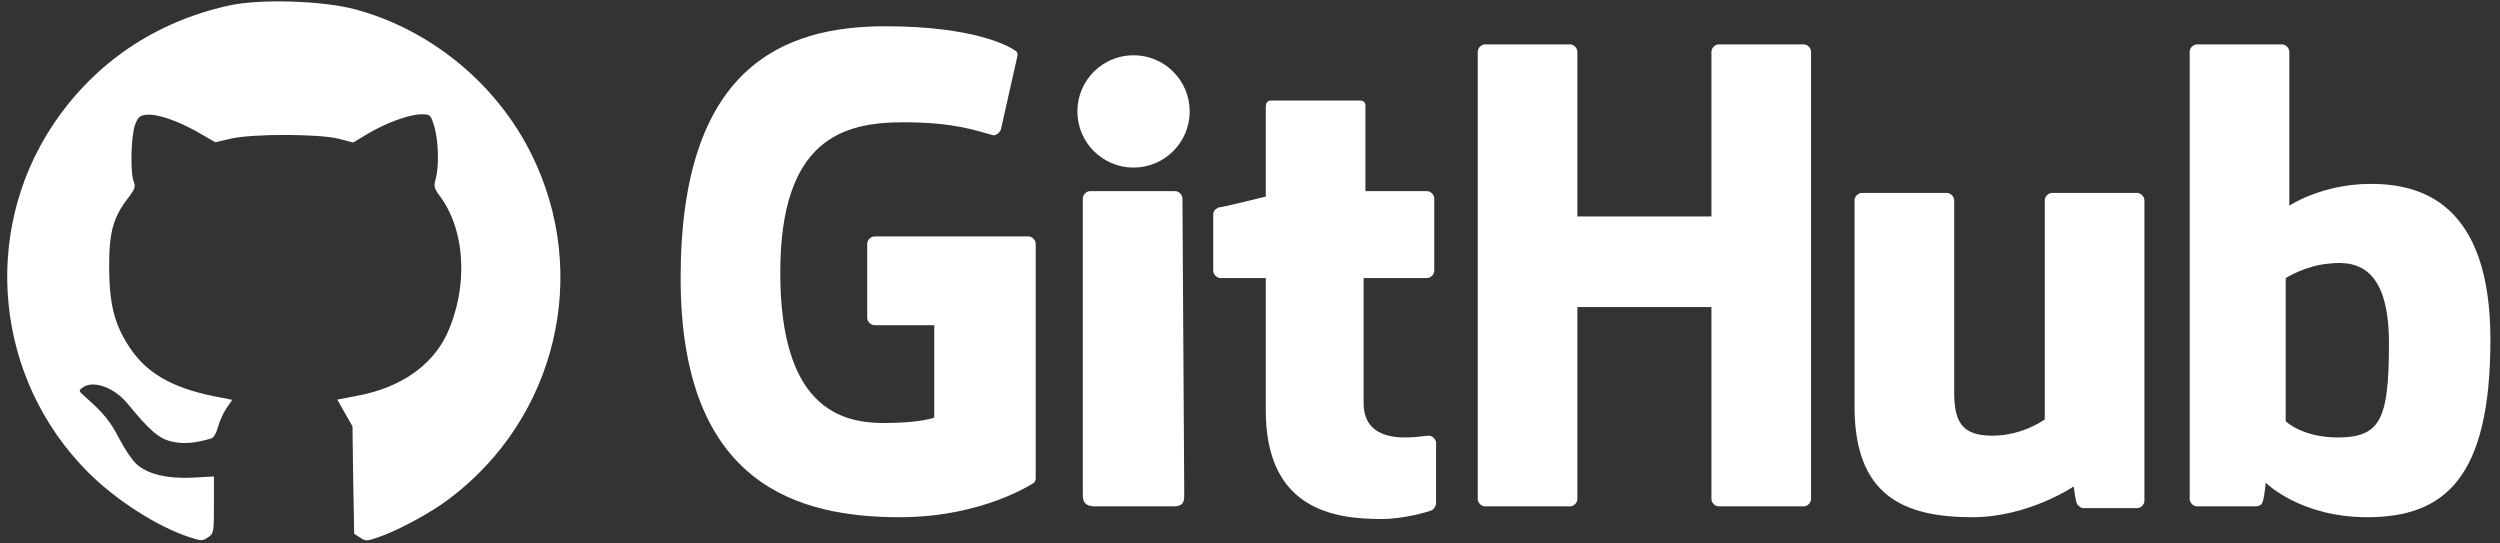 <?xml version="1.0" encoding="UTF-8" standalone="no"?>
<svg
   width="1380"
   height="300"
   fill="#111111"
   version="1.1"
   id="svg6"
   sodipodi:docname="GitHub_logo_2013.svg"
   inkscape:version="1.3.2 (091e20ef0f, 2023-11-25, custom)"
   xmlns:inkscape="http://www.inkscape.org/namespaces/inkscape"
   xmlns:sodipodi="http://sodipodi.sourceforge.net/DTD/sodipodi-0.dtd"
   xmlns="http://www.w3.org/2000/svg"
   xmlns:svg="http://www.w3.org/2000/svg">
  <rect width="100%" height="100%" fill="#333333" stroke="none"/>
  <defs
     id="defs6" />
  <sodipodi:namedview
     id="namedview6"
     pagecolor="#ffffff"
     bordercolor="#000000"
     borderopacity="0.25"
     inkscape:showpageshadow="2"
     inkscape:pageopacity="0.0"
     inkscape:pagecheckerboard="0"
     inkscape:deskcolor="#d1d1d1"
     inkscape:zoom="0.46470588"
     inkscape:cx="741.32912"
     inkscape:cy="151.70886"
     inkscape:window-width="1440"
     inkscape:window-height="882"
     inkscape:window-x="0"
     inkscape:window-y="18"
     inkscape:window-maximized="1"
     inkscape:current-layer="svg6" />
  <path
     d="m 482.71,130.5 c -2,0 -4,2 -4,4 v 41 c 0,2 2,4 4,4 h 33 v 51 c 0,0 -7,3 -28,3 -24,0 -57,-9 -57,-83 0,-74 35,-83 68,-83 29,0 41,5 49,7 2,1 5,-2 5,-4 l 9,-40 c 0,-1 0,-2 -2,-3 -3,-2 -22,-13 -71,-13 -57,0 -113,23 -113,139 0,115 66,132 121,132 46,0 74,-19 74,-19 1,-1 1,-2 1,-3 v -129 c 0,-2 -2,-4 -4,-4"
     id="path1"
     style="fill:#ffffff" />
  <path
     d="m 999.71,28.5 c 0,-2 -2,-4 -4,-4 h -47 c -2,0 -4,2 -4,4 0,0 0,91 0,91 h -74 V 28.5 c 0,-2 -2,-4 -4,-4 h -47 c -2,0 -4,2 -4,4 V 275.5 c 0,2 2,4 4,4 h 47 c 2,0 4,-2 4,-4 v -106 h 74 v 106 c 0,2 2,4 4,4 h 47 c 2,0 4,-2 4,-4 V 28.5"
     id="path2"
     style="fill:#ffffff" />
  <circle
     cx="625.71"
     cy="61.5"
     r="31"
     id="circle2"
     style="fill:#ffffff" />
  <path
     d="m 652.71,109.5 c 0,-2 -2,-4 -4,-4 h -47 c -2,0 -4,2 -4,4 v 164 c 0,5 3,6 7,6 h 43 c 5,0 6,-2 6,-6"
     id="path3"
     style="fill:#ffffff" />
  <path
     d="m 1132.71,106.5 c -2,0 -4,2 -4,4 v 121 c 0,0 -12,9 -29,9 -17,0 -21,-8 -21,-24 v -106 c 0,-2 -2,-4 -4,-4 h -47 c -2,0 -4,2 -4,4 v 114 c 0,49 27,61 65,61 31,0 56,-17 56,-17 0,0 1,9 2,10 1,1 2,2 3,2 h 30 c 2,0 4,-2 4,-4 v -166 c 0,-2 -2,-4 -4,-4"
     id="path4"
     style="fill:#ffffff" />
  <path
     d="m 1290.71,241.5 c -20,0 -29,-9 -29,-9 v -79 c 0,0 11,-7 24,-8 17,-2 33,4 33,44 0,43 -5,52 -29,52 z m -27,-129 V 28.5 c 0,-2 -2,-4 -4,-4 h -47 c -2,0 -4,2 -4,4 V 275.5 c 0,2 2,4 4,4 h 33 c 1,0 3,-1 3,-2 1,-1 2,-11 2,-11 0,0 19,19 56,19 43,0 68,-22 68,-98 0,-76 -39,-86 -66,-86 -27,0 -45,12 -45,12 z"
     id="path5"
     style="fill:#ffffff" />
  <path
     d="M 753.71,105.5 V 58.5 c 0,-2 -1,-3 -3,-3 h -49 c -2,0 -3,1 -3,4 V 108.5 c 0,0 -24,6 -26,6 -2,1 -3,2 -3,4 v 31 c 0,2 2,4 4,4 h 25 v 73 c 0,55 38,60 64,60 12,0 26,-4 28,-5 1,-1 2,-2 2,-4 v -33 c 0,-2 -2,-4 -4,-4 -2,0 -7,1 -13,1 -17,0 -23,-8 -23,-19 0,-11 0,-69 0,-69 h 35 c 2,0 4,-2 4,-4 v -40 c 0,-2 -2,-4 -4,-4"
     id="path6"
     style="fill:#ffffff" />
  <g
     transform="matrix(0.133,0,0,-0.133,-2.933,309.151)"
     fill="#000000"
     stroke="none"
     id="g2"
     style="fill:#ffffff">
    <path
       d="M 970,2301 C 665,2233 415,2064 243,1808 -58,1357 2,752 386,366 501,250 676,138 808,95 c 49,-16 55,-16 77,-1 24,16 25,20 25,135 v 118 l -88,-5 c -103,-5 -183,13 -231,54 -17,14 -50,62 -73,106 -38,74 -66,108 -144,177 -26,23 -27,24 -9,37 43,32 130,1 185,-65 96,-117 133,-148 188,-160 49,-10 94,-6 162,14 9,3 21,24 27,48 6,23 22,58 35,77 l 24,35 -81,16 c -170,35 -275,96 -344,200 -64,96 -85,179 -86,334 0,146 16,206 79,288 28,36 31,47 23,68 -15,36 -11,188 5,234 13,34 20,40 47,43 45,5 129,-24 214,-72 l 73,-42 64,15 c 91,21 364,20 446,0 l 62,-16 58,35 c 77,46 175,82 224,82 39,0 39,-1 55,-52 17,-59 20,-166 5,-217 -8,-30 -6,-39 16,-68 109,-144 121,-383 29,-579 -62,-129 -193,-219 -369,-252 l -84,-16 31,-55 32,-56 3,-223 4,-223 25,-16 c 23,-15 28,-15 76,2 80,27 217,101 292,158 446,334 590,933 343,1431 -145,293 -419,518 -733,602 -137,36 -395,44 -525,15 z"
       id="path1-3"
       style="fill:#ffffff" />
  </g>
</svg>
